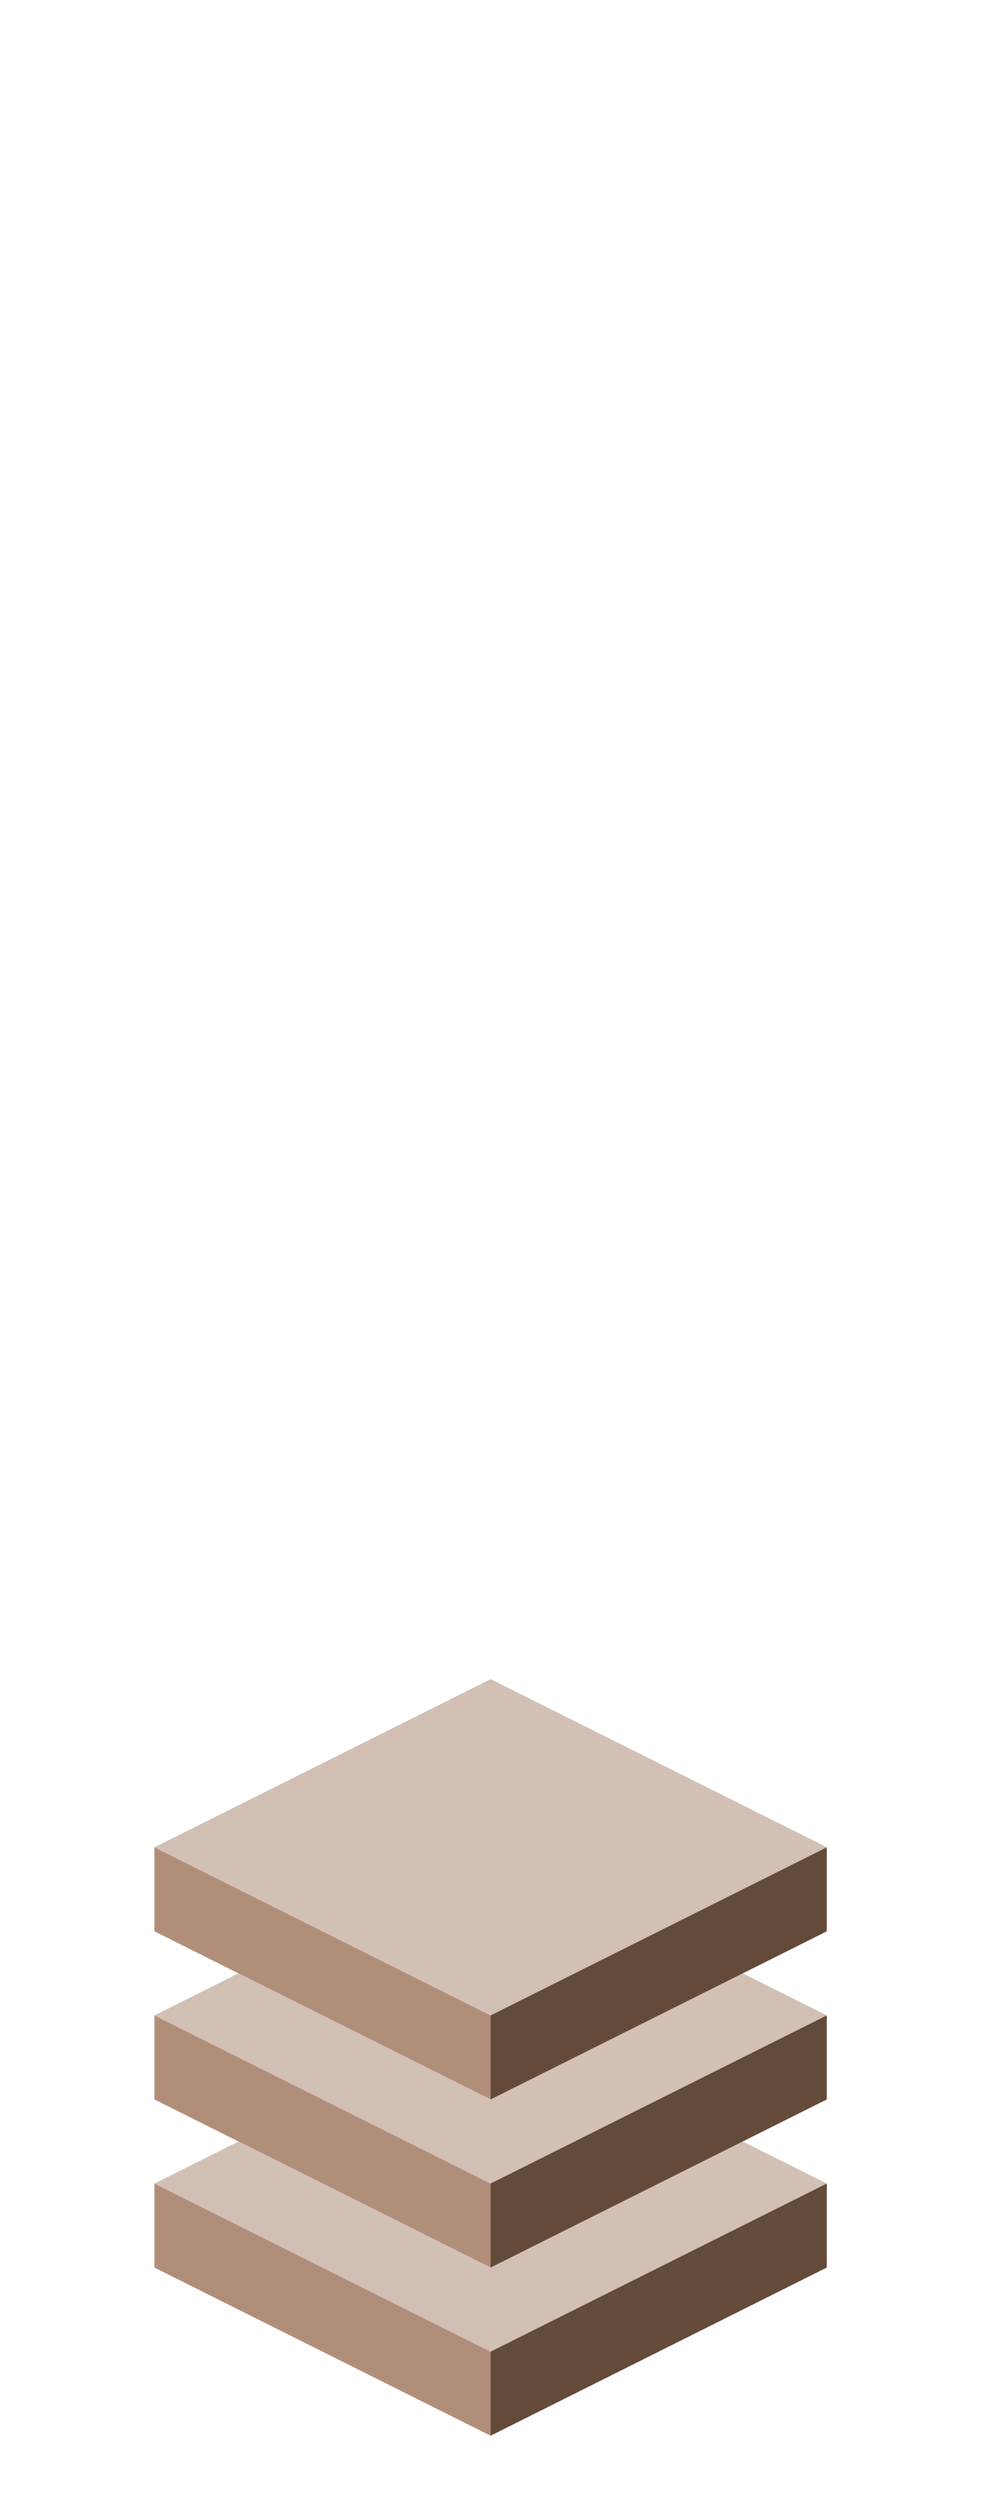 <?xml version="1.0" encoding="UTF-8" standalone="no"?>
<svg xmlns:ffdec="https://www.free-decompiler.com/flash" xmlns:xlink="http://www.w3.org/1999/xlink" ffdec:objectType="frame" height="118.95px" width="47.5px" xmlns="http://www.w3.org/2000/svg">
  <g transform="matrix(1.0, 0.0, 0.0, 1.0, 23.35, 95.7)">
    <use ffdec:characterId="433" height="36.0" transform="matrix(1.0, 0.0, 0.0, 1.0, -16.0, -15.8)" width="32.0" xlink:href="#shape0"/>
  </g>
  <defs>
    <g id="shape0" transform="matrix(1.0, 0.0, 0.0, 1.0, 16.0, 15.8)">
      <path d="M0.0 0.2 L0.0 4.2 -12.0 -1.8 -16.0 -3.8 -16.0 -7.8 0.0 0.2 M0.0 20.2 L-16.0 12.2 -16.0 8.2 0.0 16.2 0.0 20.2 M-12.0 6.2 L-16.0 4.2 -16.0 0.2 0.0 8.2 0.0 12.2 -12.0 6.2" fill="#b08e79" fill-rule="evenodd" stroke="none"/>
      <path d="M16.0 -7.8 L0.0 0.2 -16.0 -7.8 0.0 -15.8 16.0 -7.8 M0.0 4.2 L12.0 -1.8 16.0 0.2 0.0 8.2 -16.0 0.2 -12.0 -1.8 0.0 4.2 M12.0 6.2 L16.0 8.2 0.0 16.2 -16.0 8.2 -12.0 6.2 0.0 12.2 12.0 6.2" fill="#d2c0b5" fill-rule="evenodd" stroke="none"/>
      <path d="M0.0 0.2 L16.0 -7.8 16.0 -3.8 12.0 -1.8 0.0 4.2 0.0 0.2 M16.0 0.2 L16.0 4.2 12.0 6.2 0.0 12.2 0.0 8.2 16.0 0.2 M16.0 8.2 L16.0 12.2 0.0 20.2 0.0 16.2 16.0 8.2" fill="#644a39" fill-rule="evenodd" stroke="none"/>
    </g>
  </defs>
</svg>
